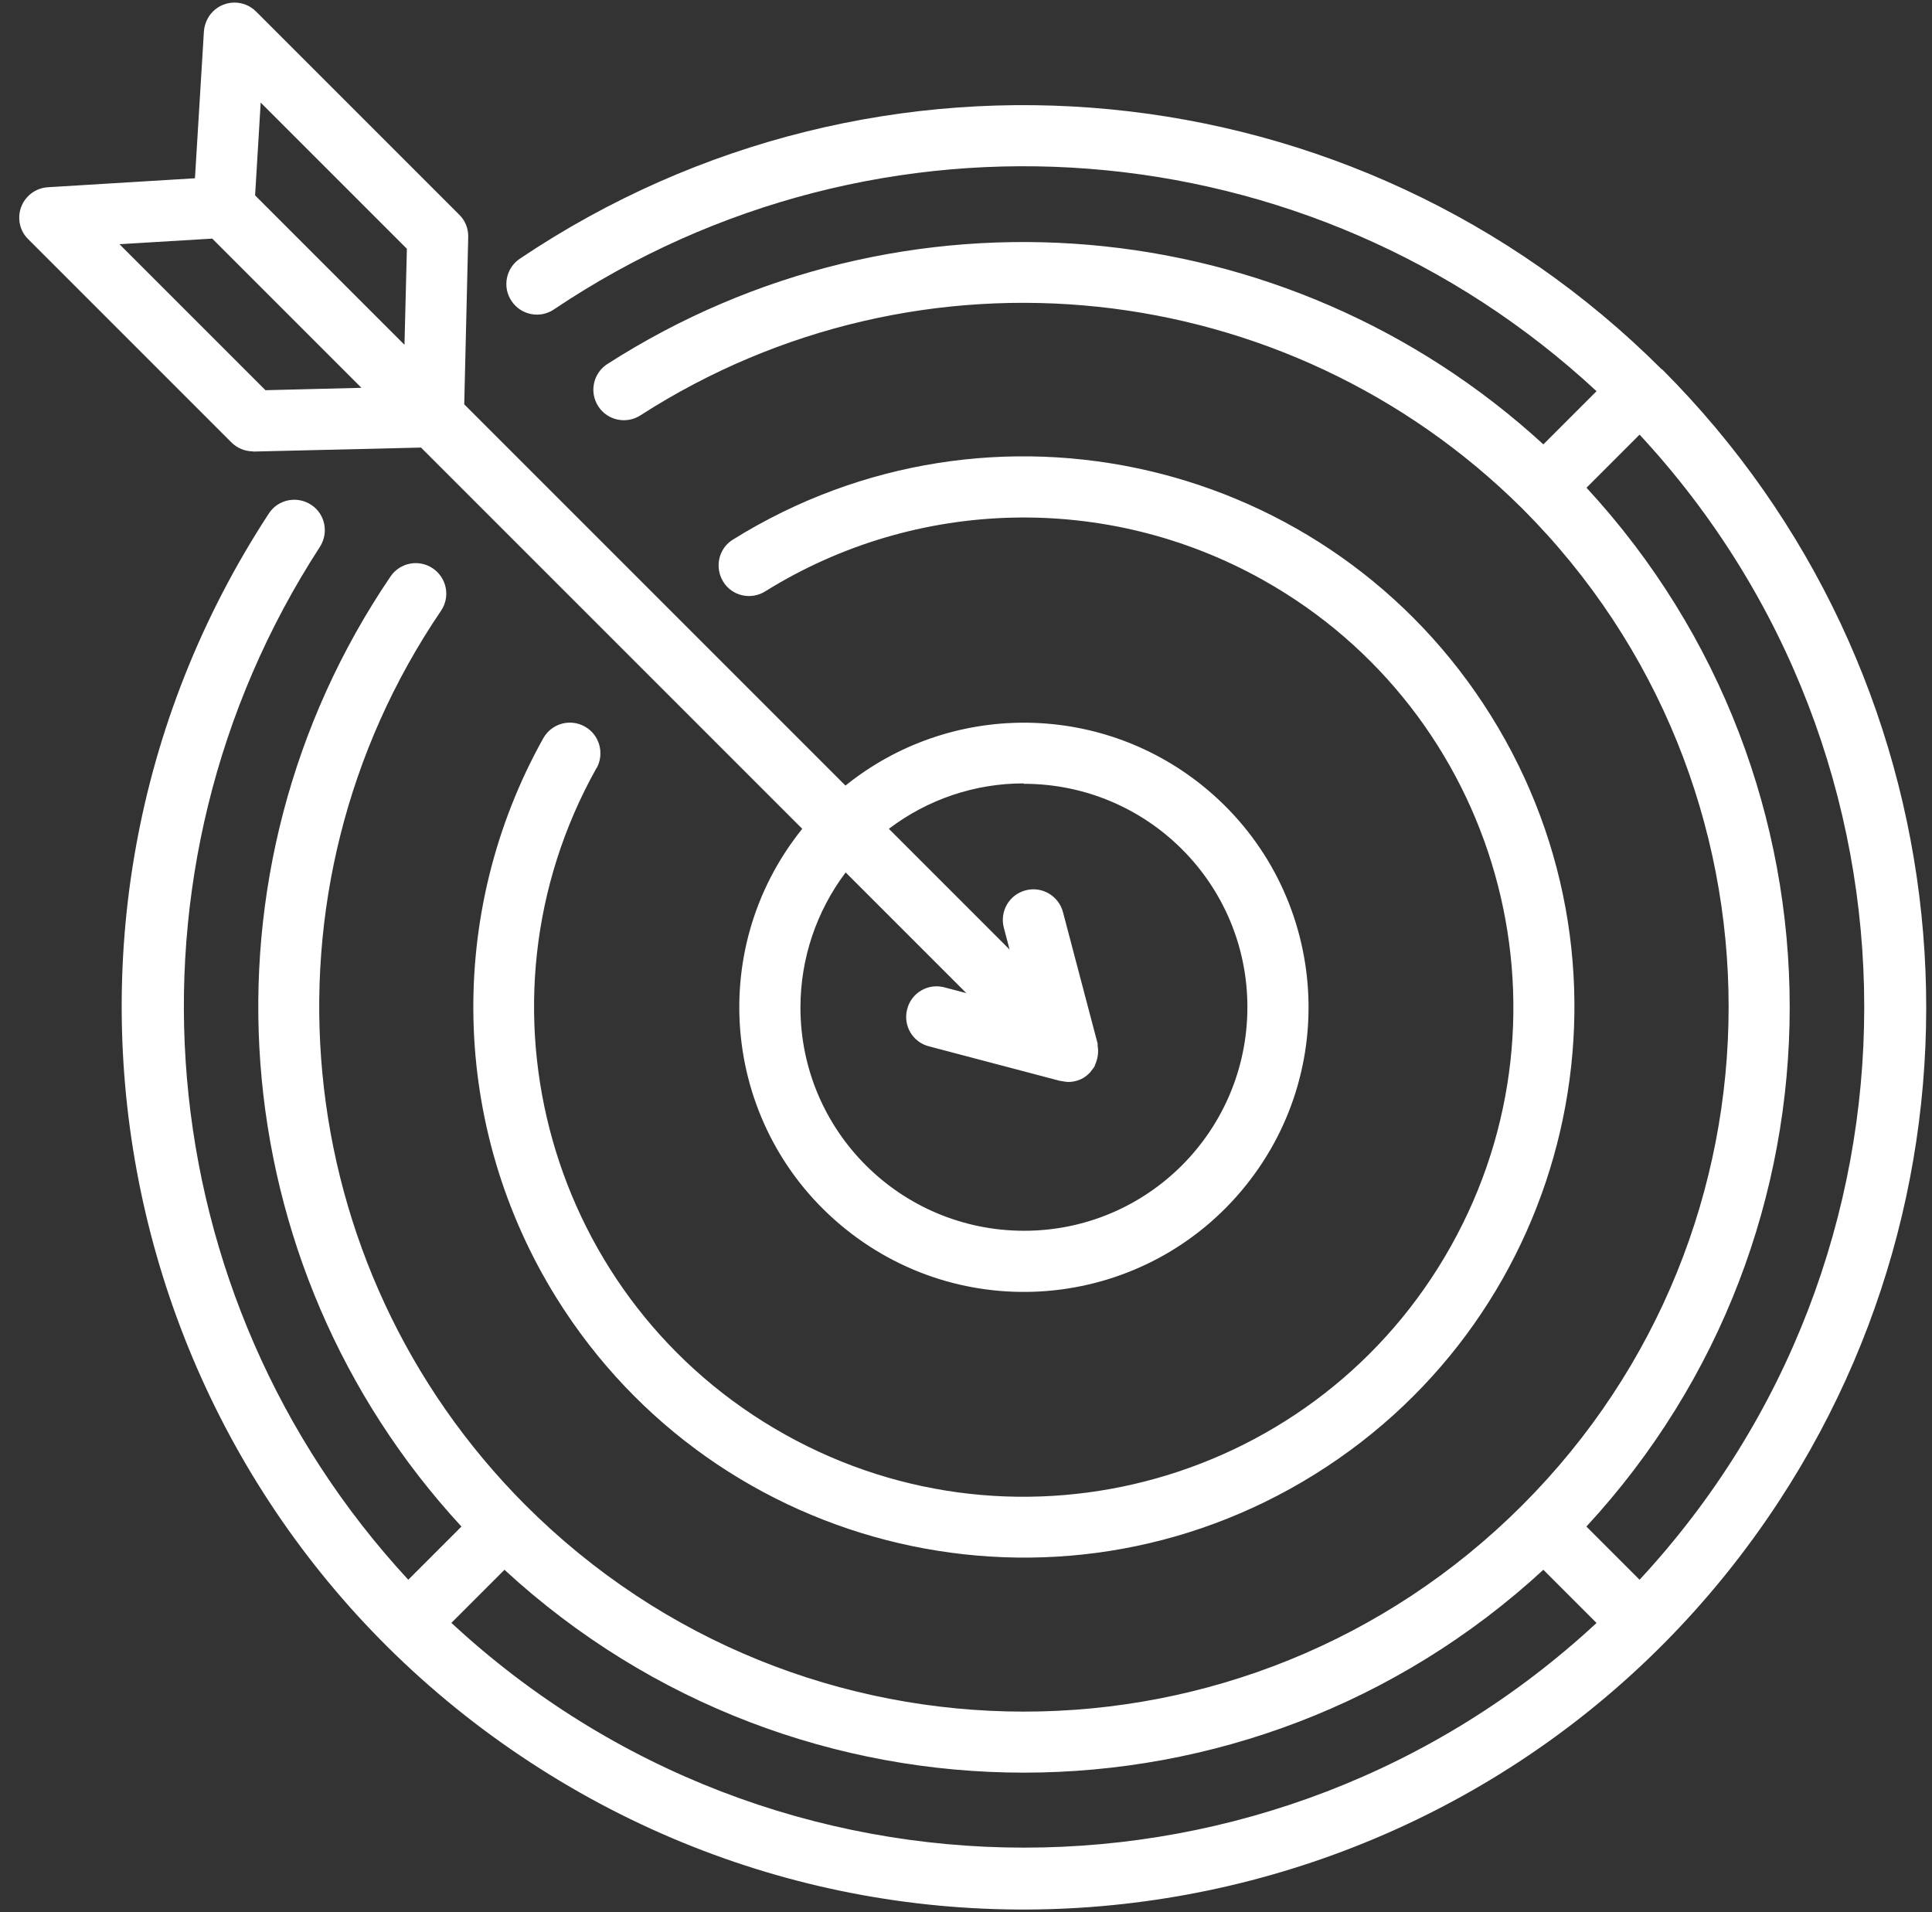 <svg width="97" height="96" viewBox="0 0 97 96" fill="none" xmlns="http://www.w3.org/2000/svg">
<rect x="0" y="0" width="97" height="96" fill="#333333" stroke="none"/>
<g clip-path="url(#clip0_219_2782)">
<path d="M83.428 18.54C68.098 3.23 44.078 0.9 26.098 12.99C25.398 13.46 25.208 14.42 25.688 15.12C26.158 15.82 27.118 16.01 27.818 15.53C44.108 4.59 65.778 6.29 80.158 19.64L77.488 22.31C64.558 10.45 45.248 8.8 30.488 18.28C29.778 18.74 29.578 19.69 30.038 20.4C30.498 21.11 31.448 21.31 32.158 20.85C46.188 11.83 64.598 13.78 76.428 25.53C90.248 39.35 90.238 61.76 76.428 75.57C62.608 89.39 40.198 89.38 26.388 75.57C14.388 63.56 12.598 44.72 22.138 30.67C22.618 29.97 22.438 29.02 21.738 28.54C21.038 28.06 20.088 28.24 19.608 28.94C9.568 43.73 11.038 63.5 23.168 76.64L20.498 79.31C7.338 65.08 5.508 43.72 16.058 27.46C16.518 26.75 16.328 25.8 15.618 25.34C14.908 24.88 13.958 25.07 13.498 25.78C-0.192 46.72 5.688 74.79 26.628 88.48C47.568 102.17 75.638 96.29 89.328 75.35C101.058 57.41 98.598 33.7 83.448 18.54H83.428ZM79.648 24.49L82.318 21.82C97.358 38.03 97.358 63.1 82.318 79.31L79.648 76.64C93.258 61.92 93.258 39.21 79.648 24.48V24.49ZM22.658 81.48L25.328 78.81C40.058 92.39 62.748 92.39 77.488 78.81L80.158 81.48C63.948 96.52 38.878 96.52 22.668 81.48H22.658ZM29.948 38.56C23.318 50.4 27.548 65.38 39.398 72.01C51.238 78.64 66.218 74.41 72.848 62.56C79.478 50.72 75.248 35.74 63.398 29.11C55.588 24.74 46.018 24.96 38.418 29.69C37.698 30.14 36.748 29.92 36.308 29.2C35.868 28.48 36.078 27.53 36.798 27.09C49.758 19.02 66.798 22.99 74.868 35.95C82.938 48.91 78.968 65.95 66.008 74.02C53.048 82.09 36.008 78.12 27.938 65.16C22.618 56.61 22.368 45.85 27.278 37.06C27.698 36.32 28.628 36.06 29.368 36.48C30.098 36.89 30.358 37.82 29.958 38.56H29.948ZM12.698 22.67H12.738L21.138 22.47L40.278 41.61C35.328 47.76 36.298 56.75 42.448 61.7C48.598 66.65 57.588 65.68 62.538 59.53C67.488 53.38 66.518 44.39 60.368 39.44C55.138 35.23 47.678 35.23 42.448 39.44L23.308 20.3L23.508 11.9C23.518 11.48 23.358 11.07 23.058 10.78L12.858 0.58C12.258 -0.02 11.288 -0.02 10.688 0.58C10.428 0.84 10.268 1.2 10.238 1.57L9.788 8.95L2.408 9.4C1.558 9.45 0.918 10.18 0.968 11.02C0.988 11.39 1.148 11.75 1.418 12.01L11.618 22.21C11.908 22.5 12.298 22.66 12.698 22.66V22.67ZM51.398 39.35C57.598 39.35 62.628 44.36 62.628 50.56C62.628 56.76 57.618 61.79 51.418 61.79C45.218 61.79 40.188 56.78 40.188 50.58C40.188 48.13 40.988 45.75 42.458 43.8L48.368 49.71L48.518 49.86L47.418 49.57C46.598 49.35 45.758 49.84 45.548 50.66C45.328 51.48 45.818 52.32 46.638 52.53L53.238 54.27C53.238 54.27 53.268 54.27 53.278 54.27C53.398 54.3 53.508 54.31 53.628 54.32C53.898 54.32 54.158 54.25 54.388 54.12C54.518 54.04 54.638 53.94 54.738 53.83C54.808 53.74 54.878 53.65 54.948 53.55C54.968 53.52 54.968 53.49 54.978 53.46C55.118 53.16 55.168 52.82 55.108 52.49C55.108 52.46 55.108 52.43 55.108 52.39L53.368 45.79C53.148 44.97 52.308 44.48 51.488 44.7C50.668 44.92 50.188 45.75 50.398 46.57L50.688 47.67L44.628 41.61C46.578 40.13 48.948 39.33 51.388 39.33L51.398 39.35ZM13.098 5.16L20.428 12.49L20.308 17.31L12.808 9.81L13.088 5.16H13.098ZM10.648 11.97L18.148 19.47L13.328 19.59L5.998 12.26L10.648 11.98V11.97Z" fill="white"/>
</g>
<defs>
<clipPath id="clip0_219_2782">
<rect width="95.73" height="95.74" fill="white" transform="translate(0.968 0.13)"/>
</clipPath>
</defs>
</svg>
